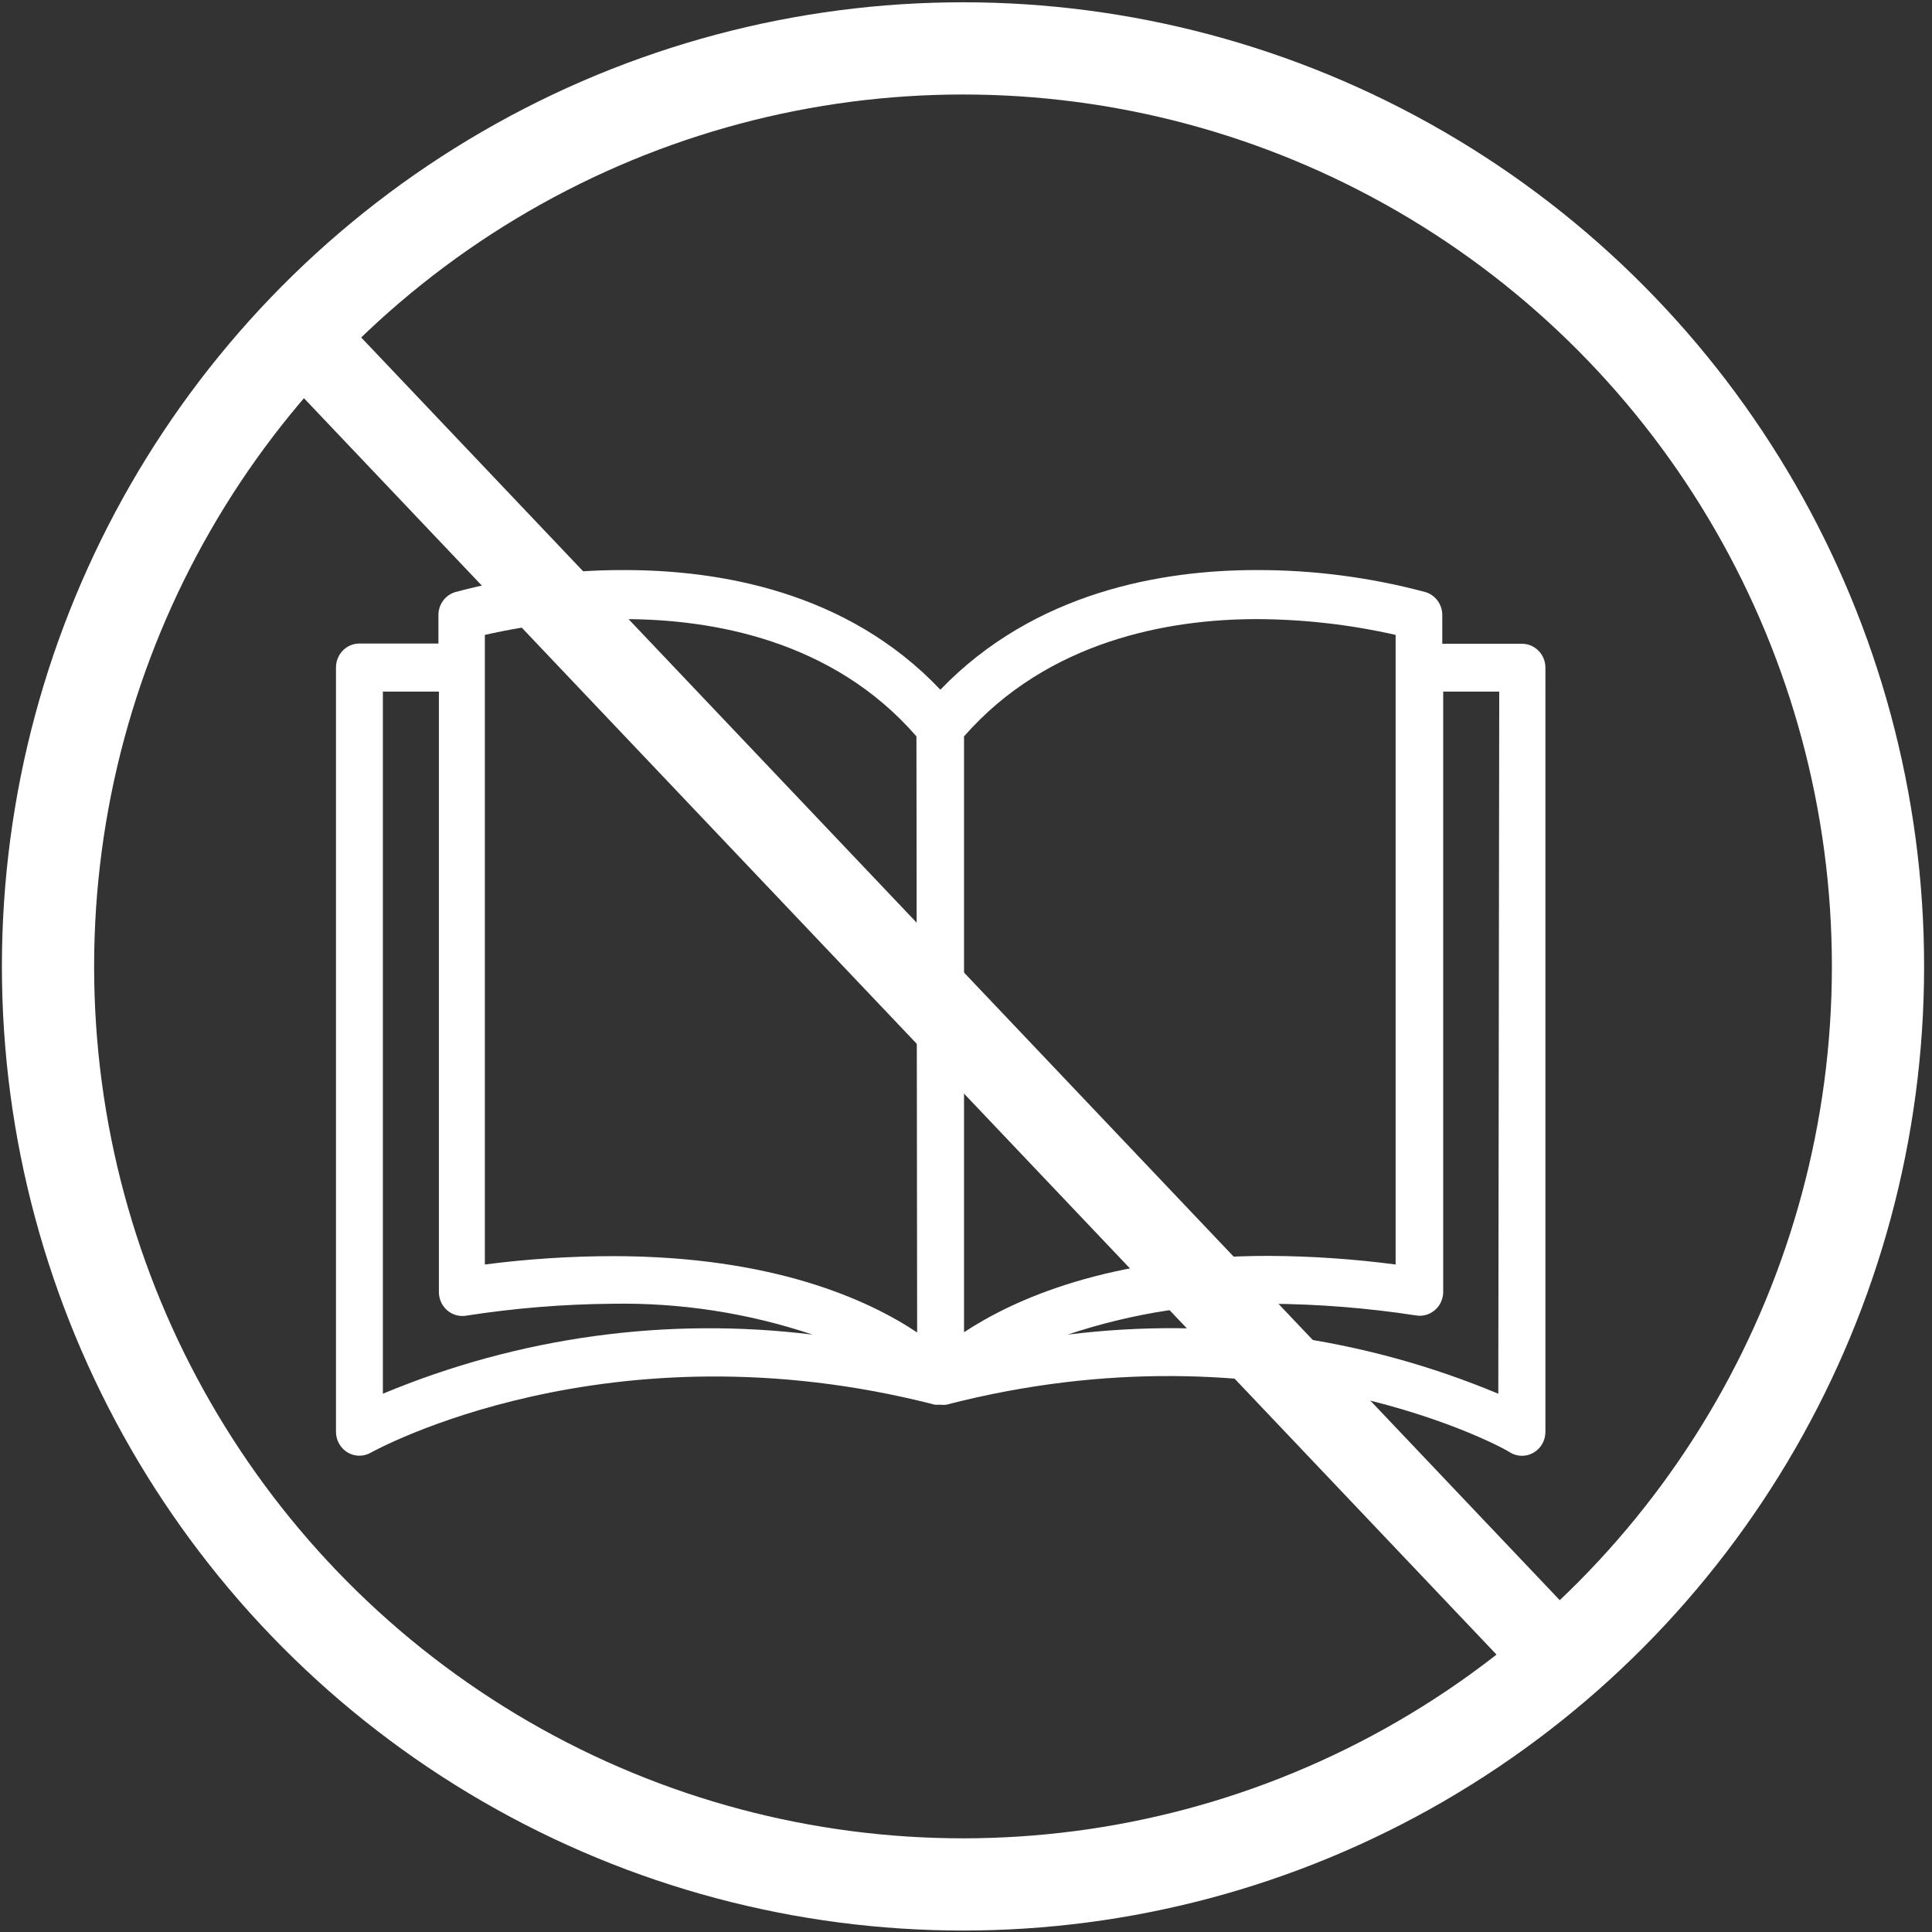 <?xml version="1.0" encoding="UTF-8" standalone="no"?>
<!-- Generator: Adobe Illustrator 19.0.0, SVG Export Plug-In . SVG Version: 6.00 Build 0)  -->

<svg
   xmlns:osb="http://www.openswatchbook.org/uri/2009/osb"
   xmlns:dc="http://purl.org/dc/elements/1.1/"
   xmlns:cc="http://creativecommons.org/ns#"
   xmlns:rdf="http://www.w3.org/1999/02/22-rdf-syntax-ns#"
   xmlns:svg="http://www.w3.org/2000/svg"
   xmlns="http://www.w3.org/2000/svg"
   xmlns:sodipodi="http://sodipodi.sourceforge.net/DTD/sodipodi-0.dtd"
   xmlns:inkscape="http://www.inkscape.org/namespaces/inkscape"
   fill="#fff"
   version="1.1"
   id="Capa_1"
   x="0px"
   y="0px"
   viewBox="0 0 412.72 412.72"
   style="enable-background:new 0 0 412.72 412.72;"
   xml:space="preserve"
   sodipodi:docname="no_study.svg"
   inkscape:version="0.92.1 r15371"><rect x="0" y="0" width="412.72" height="412.72" fill="#333333" stroke="none"/><defs
   id="defs3736"><linearGradient
     id="linearGradient6016"
     osb:paint="solid"><stop
       style="stop-color:#000000;stop-opacity:1;"
       offset="0"
       id="stop6014" /></linearGradient><linearGradient
     id="linearGradient4554"
     osb:paint="solid"><stop
       style="stop-color:#000000;stop-opacity:1;"
       offset="0"
       id="stop4552" /></linearGradient></defs><sodipodi:namedview
   pagecolor="#ffffff"
   bordercolor="#666666"
   borderopacity="1"
   objecttolerance="10"
   gridtolerance="10"
   guidetolerance="10"
   inkscape:pageopacity="0"
   inkscape:pageshadow="2"
   inkscape:window-width="1920"
   inkscape:window-height="1027"
   id="namedview3734"
   showgrid="false"
   inkscape:zoom="1.546658"
   inkscape:cx="135.56014"
   inkscape:cy="197.84803"
   inkscape:window-x="-8"
   inkscape:window-y="-8"
   inkscape:window-maximized="1"
   inkscape:current-layer="Capa_1" />
<g
   id="g3701"
   transform="matrix(0.626,0,0,0.639,71.775,84.521)"
   style="stroke-width:1.581;">
	<g
   id="g3699"
   style="stroke-width:1.581">
		<path
   d="m 404.72,82.944 c -0.027,0 -0.054,0 -0.08,0 v 0 h -27.12 v -9.28 c 0.146,-3.673 -2.23,-6.974 -5.76,-8 -18.828,-4.934 -38.216,-7.408 -57.68,-7.36 -32,0 -75.6,7.2 -107.84,40 -32,-33.12 -75.92,-40 -107.84,-40 -19.464,-0.048 -38.852,2.426 -57.68,7.36 -3.53,1.026 -5.906,4.327 -5.76,8 v 9.2 H 8 c -4.418,0 -8,3.582 -8,8 v 255.52 c 0,4.418 3.582,8 8,8 1.374,-0.004 2.724,-0.362 3.92,-1.04 0.8,-0.4 80.8,-44.16 192.48,-16 h 1.2 0.72 c 0.638,0.077 1.282,0.077 1.92,0 112,-28.4 192,15.28 192.48,16 2.475,1.429 5.525,1.429 8,0 2.46,-1.42 3.983,-4.039 4,-6.88 V 90.944 c 0,-4.418 -3.581,-8 -8,-8 z M 16,333.664 V 98.944 h 19.12 v 200.64 c -0.05,4.418 3.491,8.04 7.909,8.09 0.432,0.005 0.864,-0.025 1.291,-0.09 16.55,-2.527 33.259,-3.864 50,-4 23.19,-0.402 46.283,3.086 68.32,10.32 -49.765,-6.018 -100.243,0.784 -146.64,19.76 z m 78.32,-46 c -14.551,0.033 -29.085,0.968 -43.52,2.8 V 79.984 c 15.576,-3.47 31.482,-5.241 47.44,-5.28 29.92,0 71.2,6.88 99.84,39.2 l 0.24,199.28 c -16.64,-10.88 -49.12,-25.52 -104,-25.52 z m 120,-173.76 c 28.64,-32 69.92,-39.2 99.84,-39.2 15.957,0.047 31.863,1.817 47.44,5.28 v 210.48 c -14.354,-1.849 -28.808,-2.811 -43.28,-2.88 -54.56,0 -87.12,14.64 -104,25.52 z m 182.32,219.76 c -46.496,-19.028 -97.09,-25.831 -146.96,-19.76 22.141,-7.26 45.344,-10.749 68.64,-10.32 16.846,0.094 33.663,1.404 50.32,3.92 4.368,0.663 8.447,-2.341 9.11,-6.709 0.065,-0.427 0.095,-0.859 0.09,-1.291 V 98.944 h 19.12 z"
   id="path3697"
   inkscape:connector-curvature="0"
   style="stroke-width:1.581" />
	</g>
</g>
<g
   id="g3703">
</g>
<g
   id="g3705">
</g>
<g
   id="g3707">
</g>
<g
   id="g3709">
</g>
<g
   id="g3711">
</g>
<g
   id="g3713">
</g>
<g
   id="g3715">
</g>
<g
   id="g3717">
</g>
<g
   id="g3719">
</g>
<g
   id="g3721">
</g>
<g
   id="g3723">
</g>
<g
   id="g3725">
</g>
<g
   id="g3727">
</g>
<g
   id="g3729">
</g>
<g
   id="g3731">
</g>
<ellipse
   id="path3745"
   cx="205.72"
   cy="206.448"
   style="fill:#000;fill-opacity:0;stroke:#ffffff;stroke-width:19.7;stroke-miterlimit:4;stroke-dasharray:none;stroke-opacity:1"
   rx="195.464"
   ry="196.111" /><path
   style="fill:none;stroke:#ffffff;stroke-width:17.8;stroke-linecap:butt;stroke-linejoin:miter;stroke-opacity:1;stroke-miterlimit:4;stroke-dasharray:none"
   d="M 67.242,74.572 332.976,354.53"
   id="path6026"
   inkscape:connector-curvature="0" /></svg>
